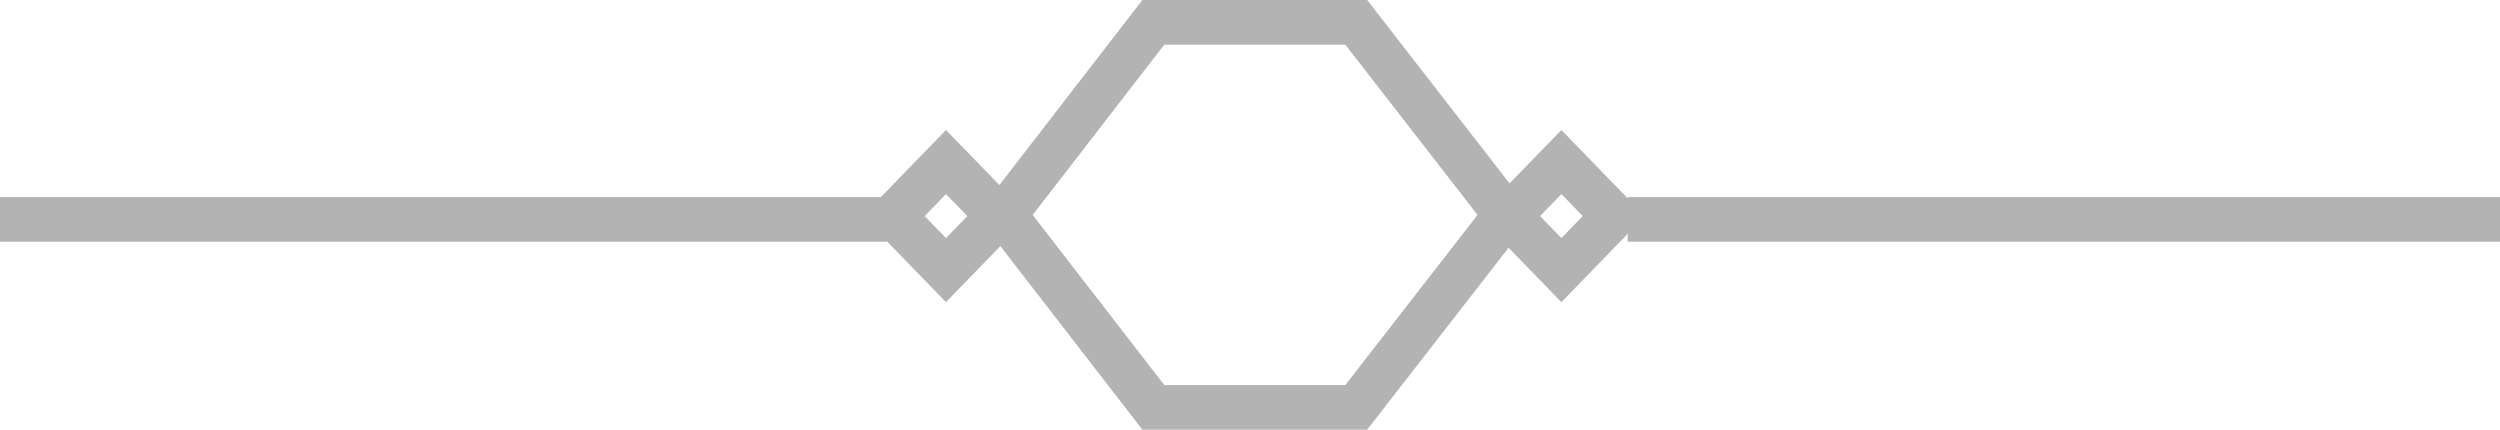 <svg xmlns="http://www.w3.org/2000/svg" viewBox="0 0 112 19.25"><defs><style>.cls-1{fill:none;stroke:#b3b3b3;stroke-width:2px;}</style></defs><title>ligne_ornementale_courte</title><g id="Calque_2" data-name="Calque 2"><g id="Calque_1-2" data-name="Calque 1"><polygon class="cls-1" points="42.38 12.1 40.03 9.68 42.38 7.26 44.73 9.68 42.38 12.1"/><polygon class="cls-1" points="69.95 12.1 67.6 9.68 69.95 7.26 72.3 9.68 69.95 12.1"/><path class="cls-1" d="M67.46,9.63l-6.7,8.62H51.67L45,9.63,51.67,1h9.09Z"/><line class="cls-1" x1="72.92" y1="9.83" x2="112" y2="9.83"/><line class="cls-1" y1="9.83" x2="41.43" y2="9.83"/></g></g></svg>